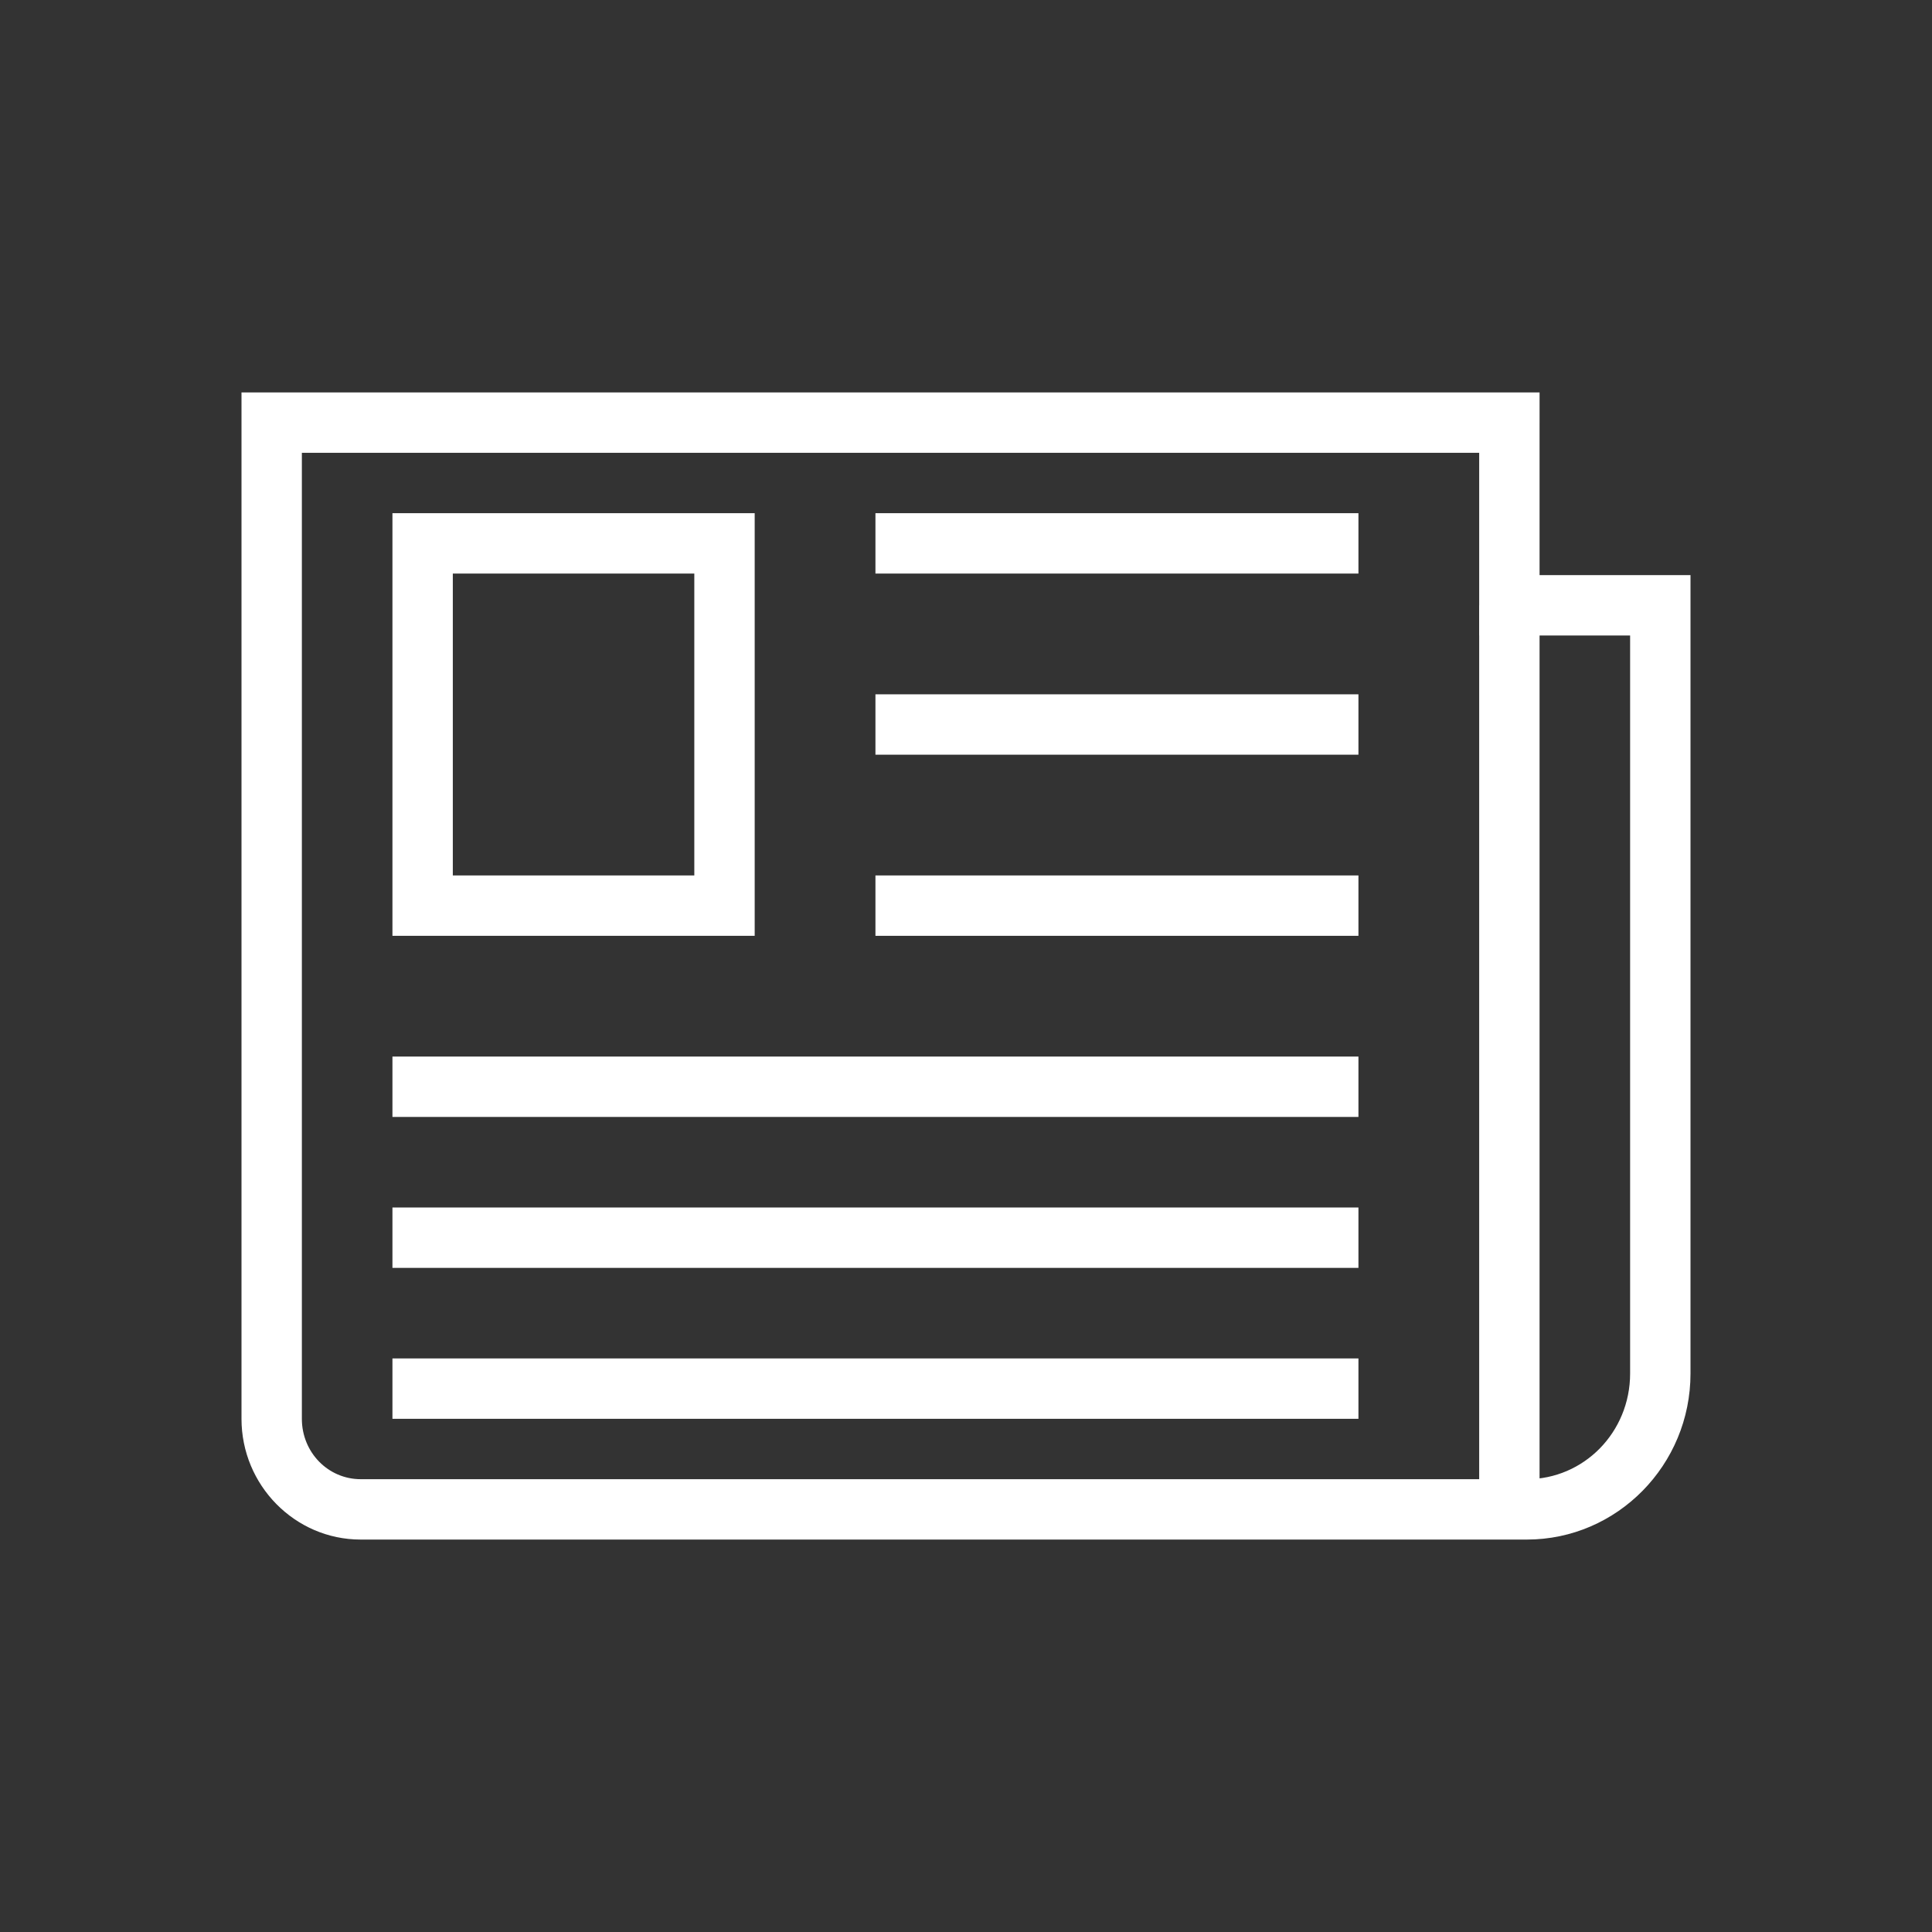 
<!DOCTYPE svg PUBLIC "-//W3C//DTD SVG 1.1//EN" "http://www.w3.org/Graphics/SVG/1.1/DTD/svg11.dtd">
<!-- Creator: CorelDRAW -->
<svg xmlns="http://www.w3.org/2000/svg" xml:space="preserve" width="2048px" height="2048px" style="shape-rendering:geometricPrecision; text-rendering:geometricPrecision; image-rendering:optimizeQuality; fill-rule:evenodd; clip-rule:evenodd" viewBox="0 0 2048 2048" xmlns:xlink="http://www.w3.org/1999/xlink">
 <rect x="0" y="0" width="2048" height="2048" fill="#333333" stroke="none"/>
 <defs>
  <style type="text/css">
   
    .str0 {stroke:white;stroke-width:64}
    .fil2 {fill:none}
    .fil1 {fill:white;fill-rule:nonzero}
   
  </style>
 </defs>
 <g id="Layer_x0020_1">
  <path class="fil1" d="M448.001 544.001l320 0 32.001 0 0 32.001 0 384 0 32.001 -32.001 0 -320 0 -32.001 0 0 -32.001 0 -384 0 -32.001 32.001 0zm287.999 64.002l-255.998 0 0 319.999 255.998 0 0 -319.999z" fill="black" />
  <path class="fil1" d="M1568 641.66l0 -161.661 -1248.01 0 0 1024.01c0,17.862 7.028,33.945 18.389,45.502 11.229,11.421 26.776,18.488 43.976,18.488l1236.1 0c30.228,0 57.571,-12.438 77.334,-32.545 19.897,-20.242 32.203,-48.325 32.203,-79.447l0 -782.345 -127.999 0 -32.001 0 0 -32.001zm64.002 -193.662l0 161.661 127.999 0 32.001 0 0 32.001 0 814.346c0,48.407 -19.375,92.325 -50.704,124.197 -31.456,32.003 -74.888,51.797 -122.835,51.797l-1236.1 0c-34.918,0 -66.554,-14.424 -89.477,-37.74 -22.792,-23.184 -36.889,-55.103 -36.889,-90.252l0 -1056.01 0 -32.001 32.001 0 1312.01 0 32.001 0 0 32.001z" fill="black" />
  <line class="fil2 str0" x1="1600" y1="641.662" x2="1600" y2="1600" />
  <polygon class="fil1" points="928.001,544.001 1440,544.001 1440,608.002 928.001,608.002 " />
  <polygon class="fil1" points="928.001,736.003 1440,736.003 1440,800.005 928.001,800.005 " />
  <polygon class="fil1" points="928.001,928.006 1440,928.006 1440,992.007 928.001,992.007 " />
  <polygon class="fil1" points="416,1120 1440,1120 1440,1184 416,1184 " />
  <polygon class="fil1" points="416,1280 1440,1280 1440,1344 416,1344 " />
  <polygon class="fil1" points="416,1439.99 1440,1439.99 1440,1503.99 416,1503.99 " />
 </g>
</svg>
